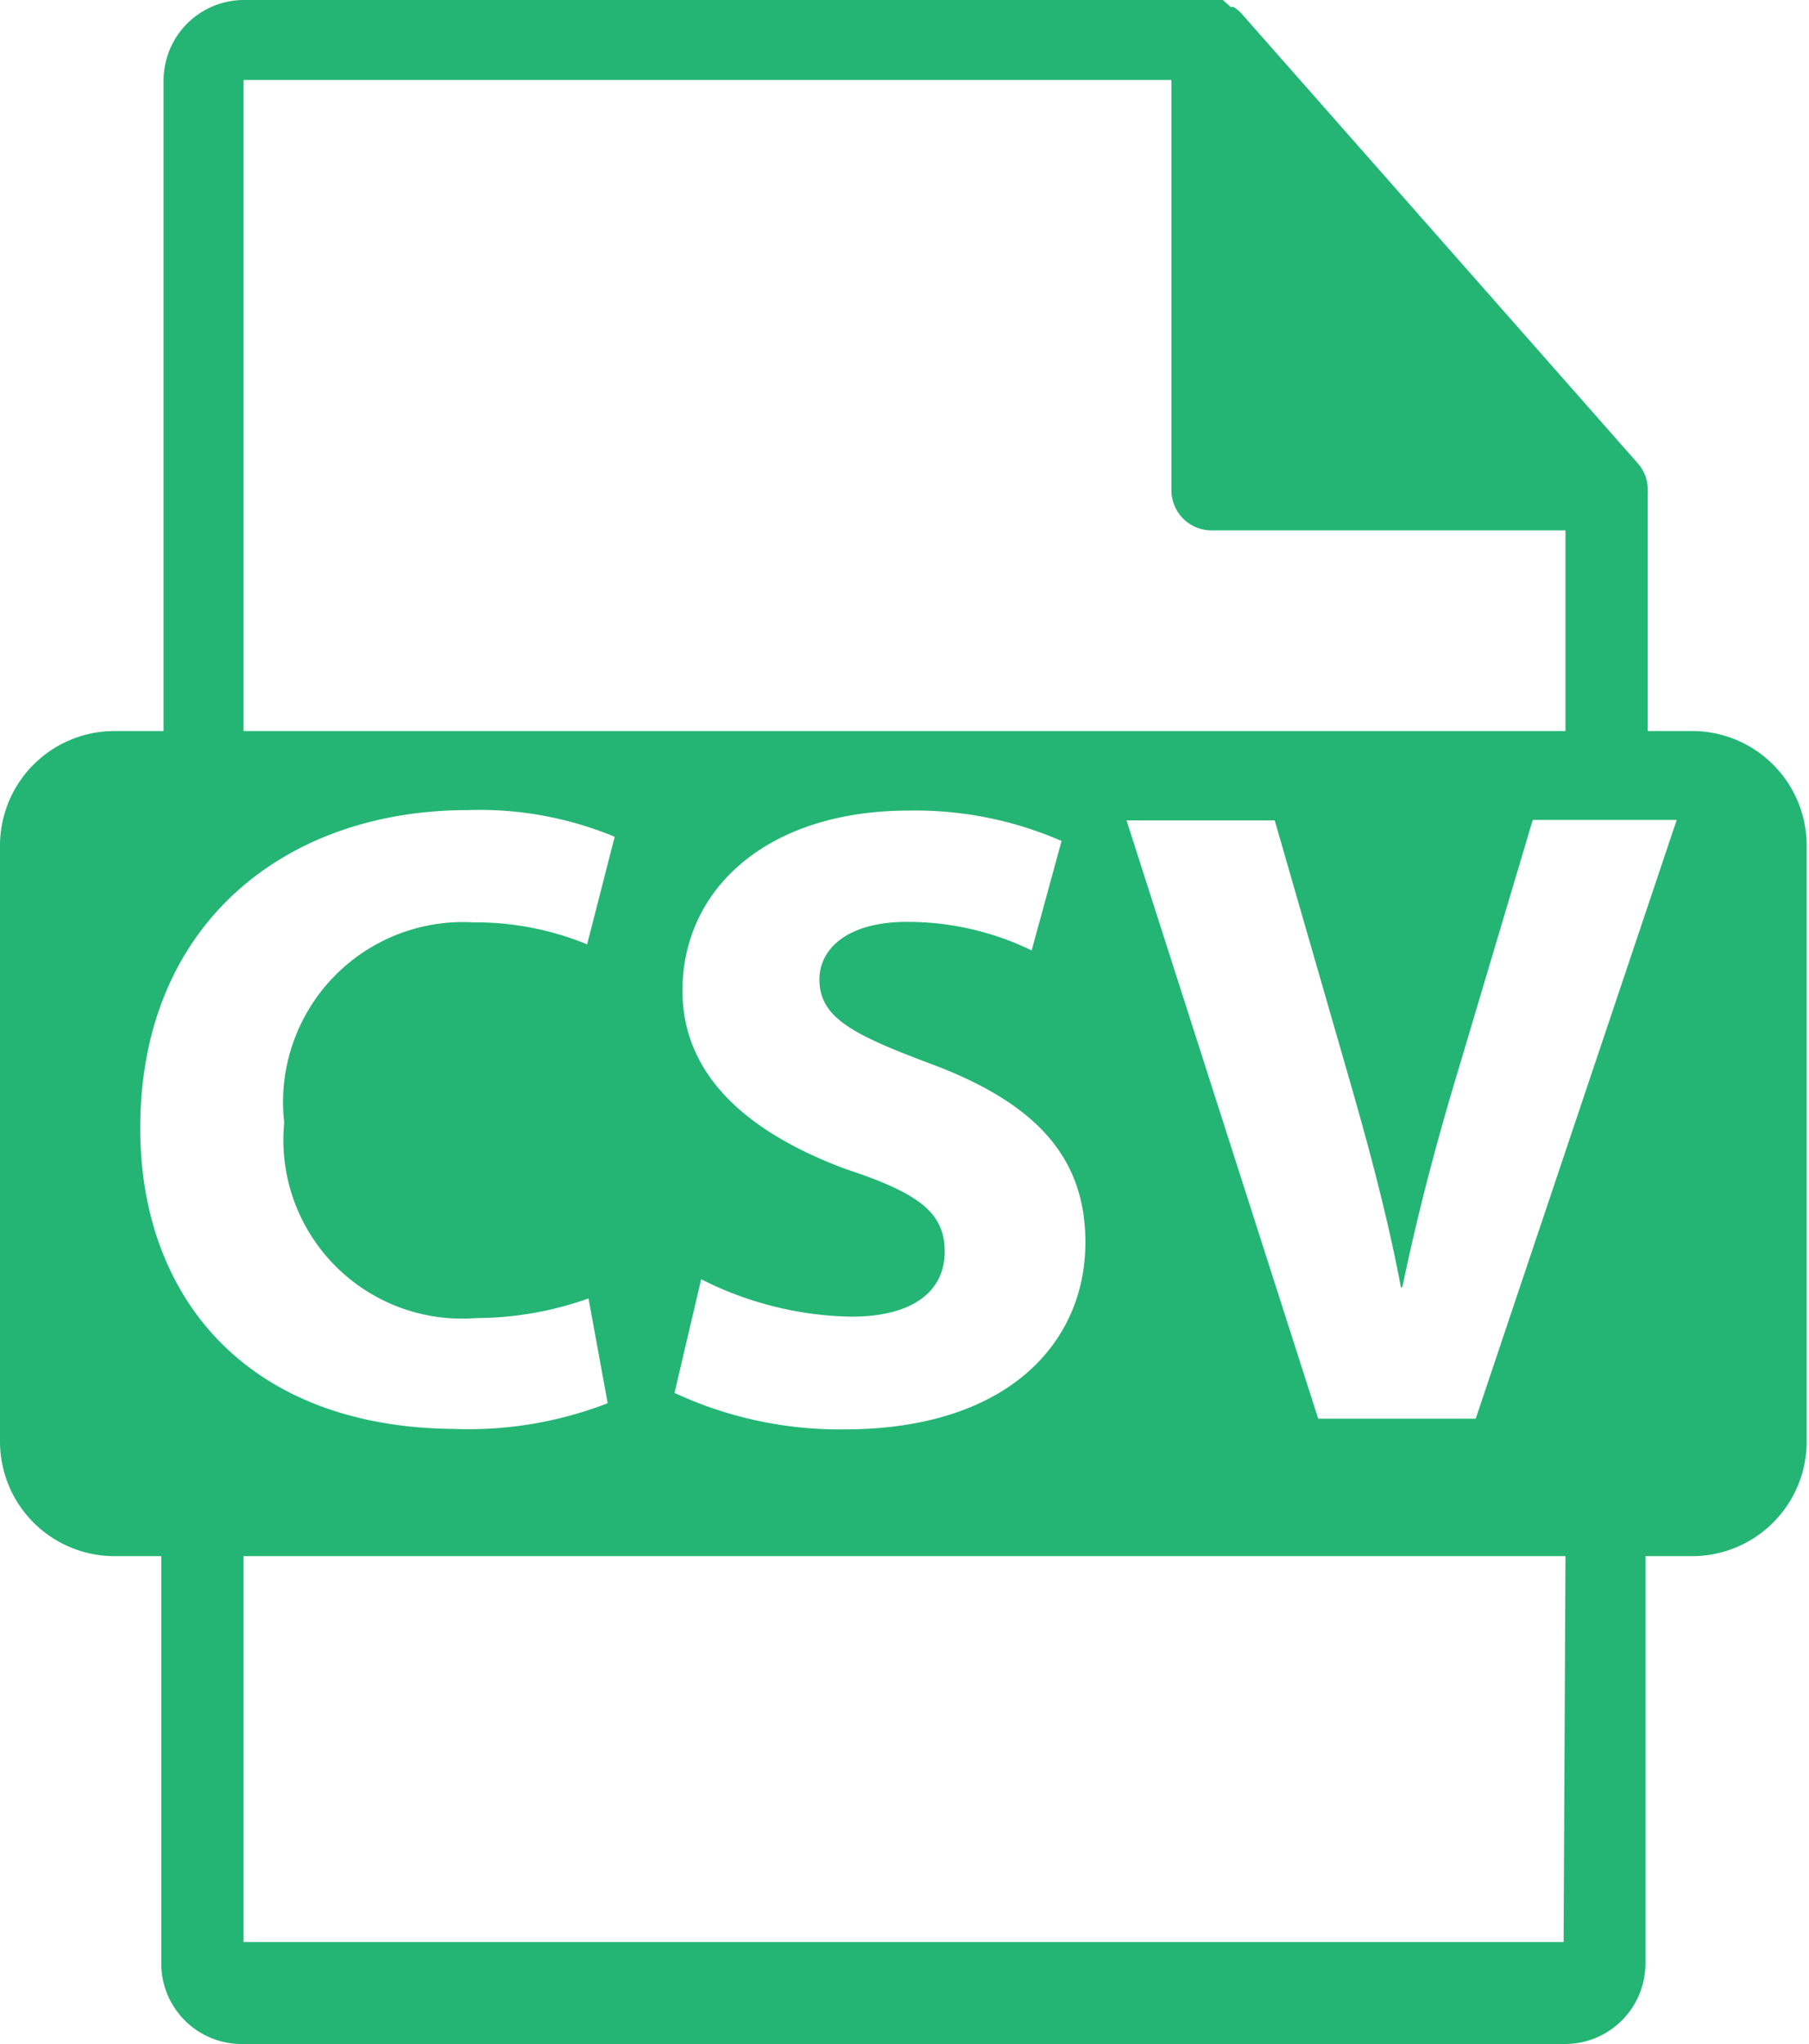 <svg xmlns="http://www.w3.org/2000/svg" viewBox="0 0 38.7 43.7"><defs><style>.cls-1{fill:#24b574;}</style></defs><title>CSV color</title><g id="Layer_2" data-name="Layer 2"><g id="Layer_1-2" data-name="Layer 1"><path class="cls-1" d="M36.25,15.63h-1V10.57a.76.76,0,0,0,0-.1.84.84,0,0,0-.2-.55L26.56.29h0a.83.83,0,0,0-.17-.14l-.06,0L26.16,0h0l-.2,0H5.21A1.72,1.72,0,0,0,3.5,1.71V15.63h-1A2.45,2.45,0,0,0,0,18.08V30.82a2.45,2.45,0,0,0,2.45,2.45h1V42A1.72,1.72,0,0,0,5.21,43.7H33.49A1.72,1.72,0,0,0,35.2,42V33.27h1a2.45,2.45,0,0,0,2.45-2.45V18.08A2.45,2.45,0,0,0,36.25,15.63ZM5.21,1.71H25.06v8.77a.86.86,0,0,0,.86.86h7.57v4.29H5.21ZM18.11,25C16,24.22,14.6,23,14.6,21.18c0-2.18,1.82-3.85,4.84-3.85a7.82,7.82,0,0,1,3.27.65l-.64,2.34a6.07,6.07,0,0,0-2.68-.61c-1.25,0-1.86.57-1.86,1.23,0,.82.72,1.18,2.37,1.8,2.26.84,3.32,2,3.32,3.82,0,2.14-1.65,4-5.16,4a8.38,8.38,0,0,1-3.63-.78L15,27.35a7.37,7.37,0,0,0,3.21.8c1.33,0,2-.55,2-1.39S19.65,25.51,18.11,25ZM3,24.12c0-4.37,3.11-6.8,7-6.8a7.54,7.54,0,0,1,3.15.57l-.59,2.3a6.27,6.27,0,0,0-2.43-.47A3.85,3.85,0,0,0,6.08,24a3.82,3.82,0,0,0,4.1,4.18,7.22,7.22,0,0,0,2.41-.42L13,30a8.24,8.24,0,0,1-3.28.55C5.32,30.52,3,27.77,3,24.12Zm30.45,17.4H5.21V33.27H33.49ZM31.57,30.33H28.2l-4.1-12.79h3.17l1.56,5.41c.44,1.52.84,3,1.14,4.57H30c.32-1.54.72-3.06,1.16-4.52l1.63-5.47h3.08Z"/></g></g></svg>
